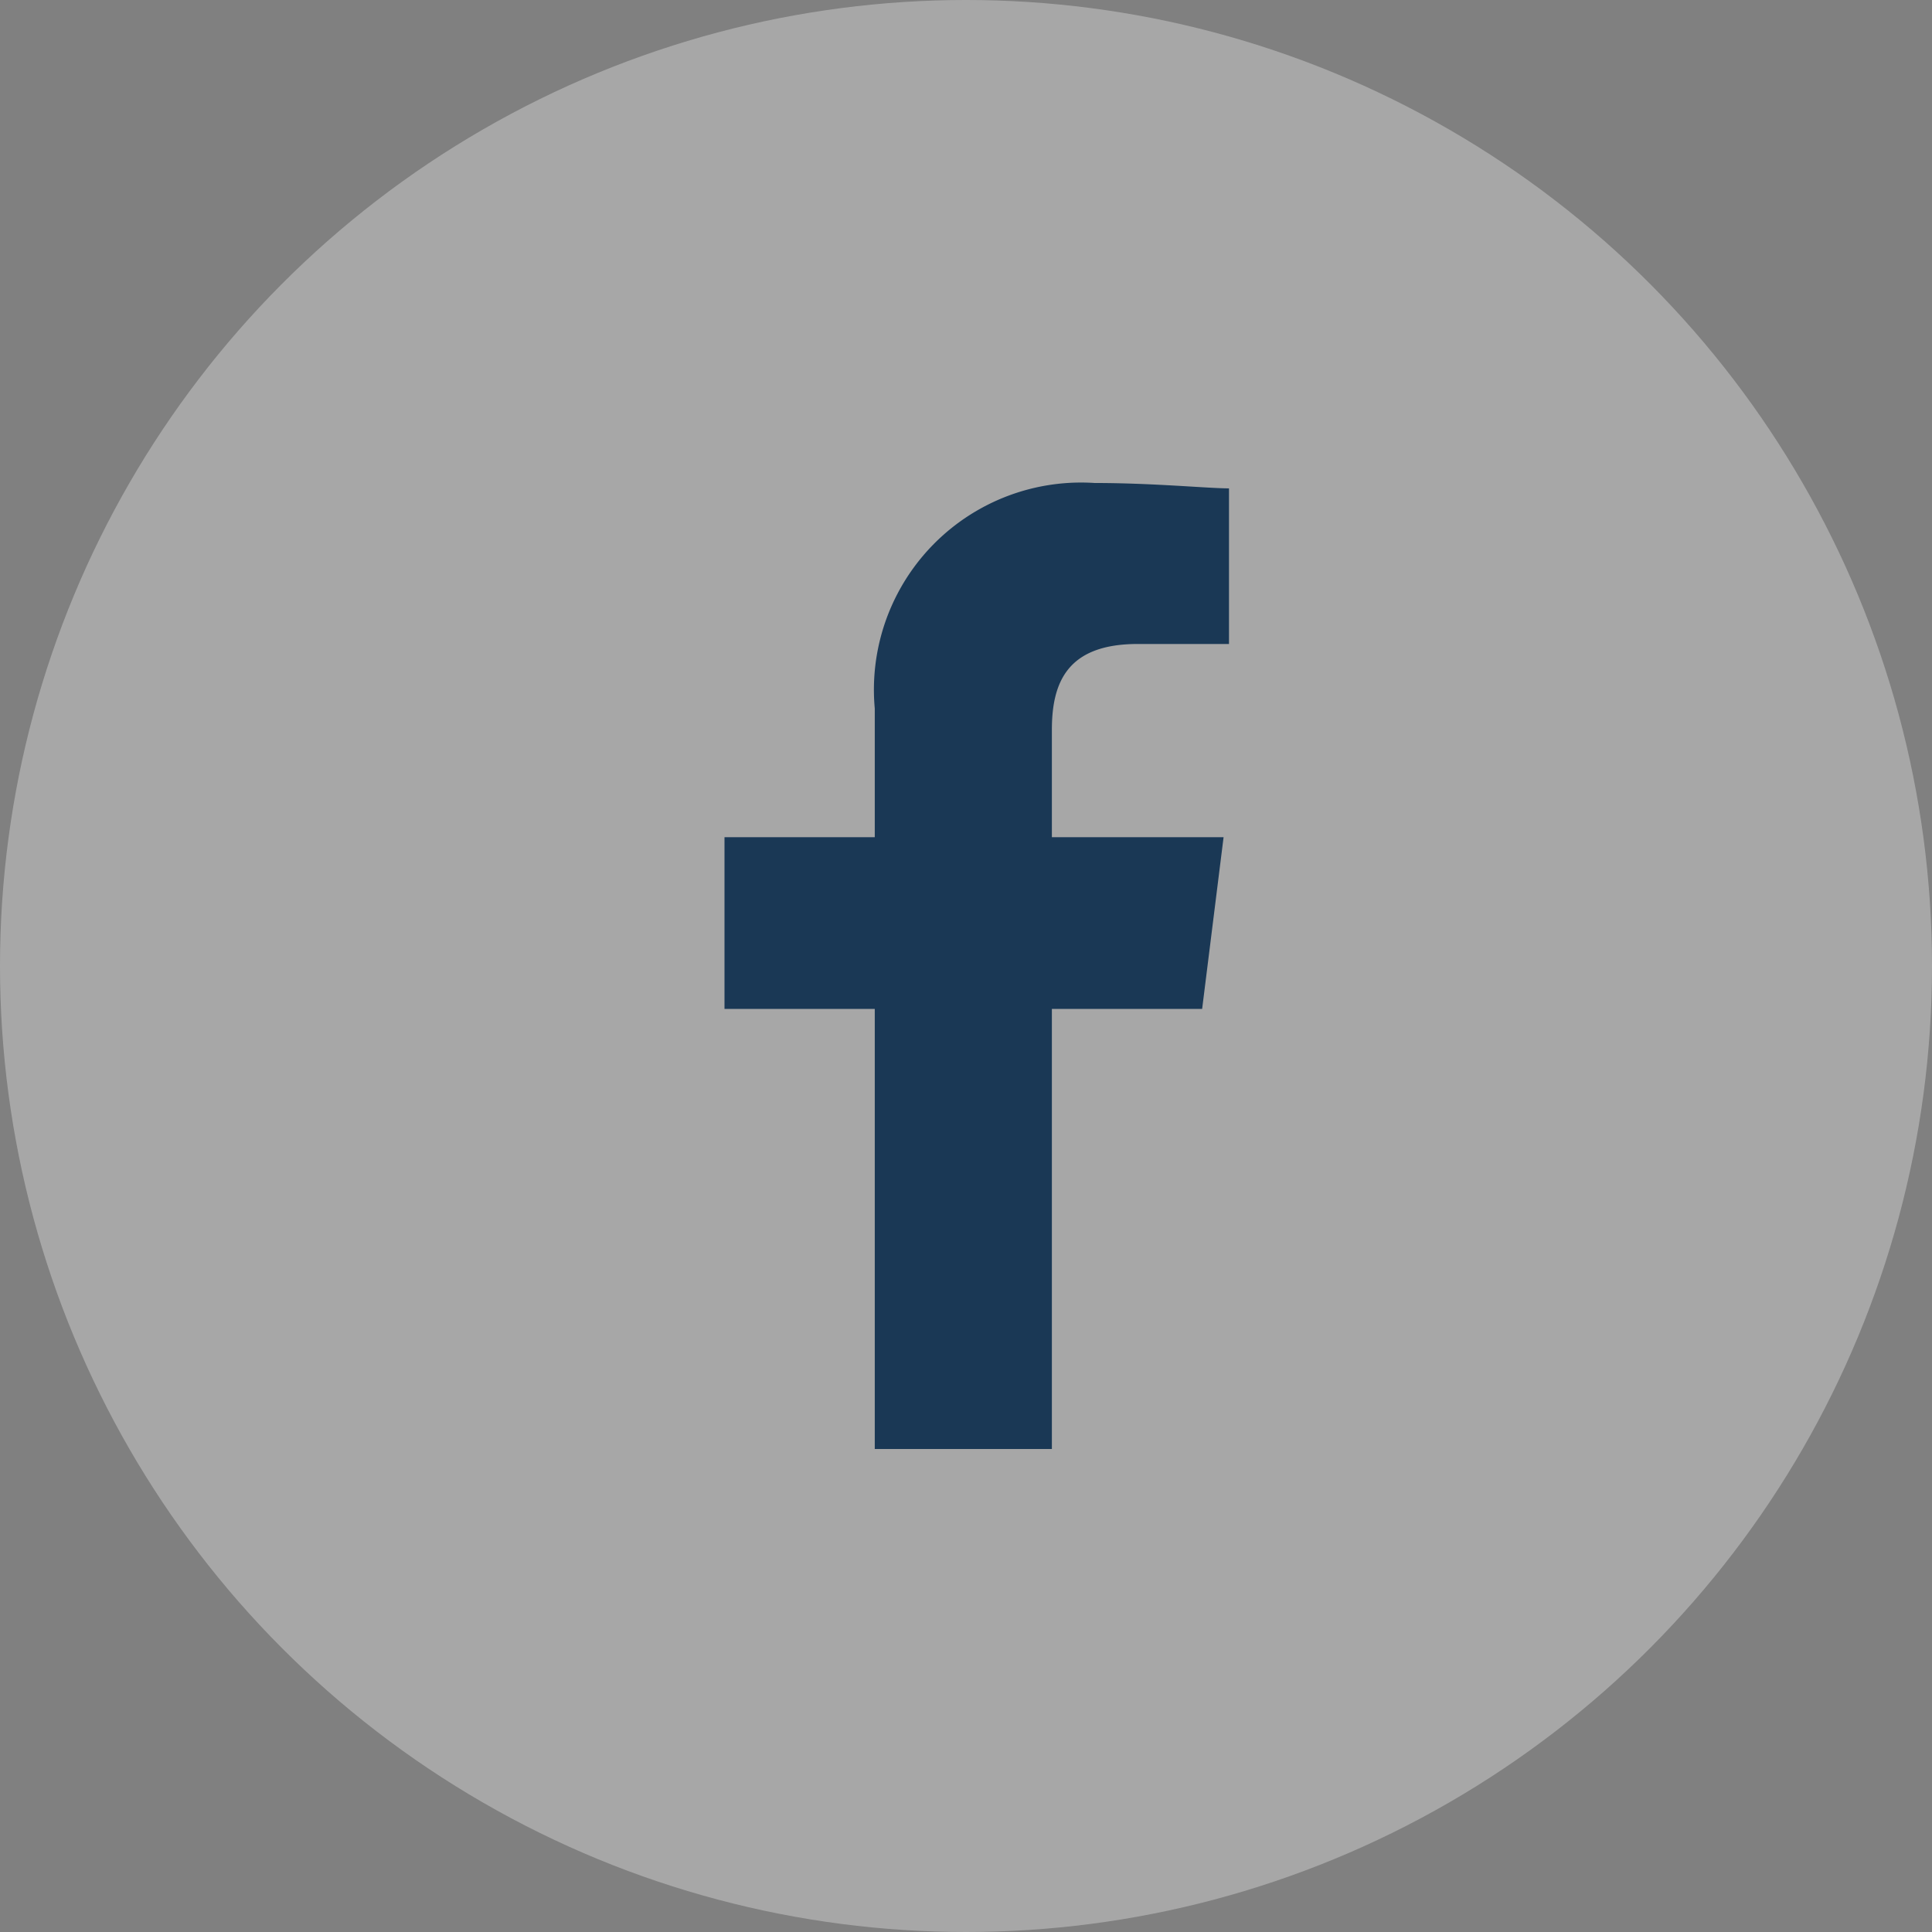 <svg id="Facebook" xmlns="http://www.w3.org/2000/svg" width="40" height="40" viewBox="0 0 40 40">
  <rect x="0" y="0" width="40" height="40" fill="#808080" stroke="none"/>
  <g id="Facebook_Icon" data-name="Facebook Icon">
    <circle id="Base" cx="20" cy="20" r="20" fill="rgba(255,255,255,0.31)"/>
    <path id="Path_38" data-name="Path 38" d="M86.778,20V10.889h3.111l.444-3.556H86.778V5.111c0-1,.333-1.778,1.778-1.778h1.889V.111C90,.111,88.889,0,87.667,0a4.289,4.289,0,0,0-4.556,4.667V7.333H80v3.556h3.111V20Z" transform="translate(-65 10)" fill="#1a3855" fill-rule="evenodd"/>
  </g>
</svg>
